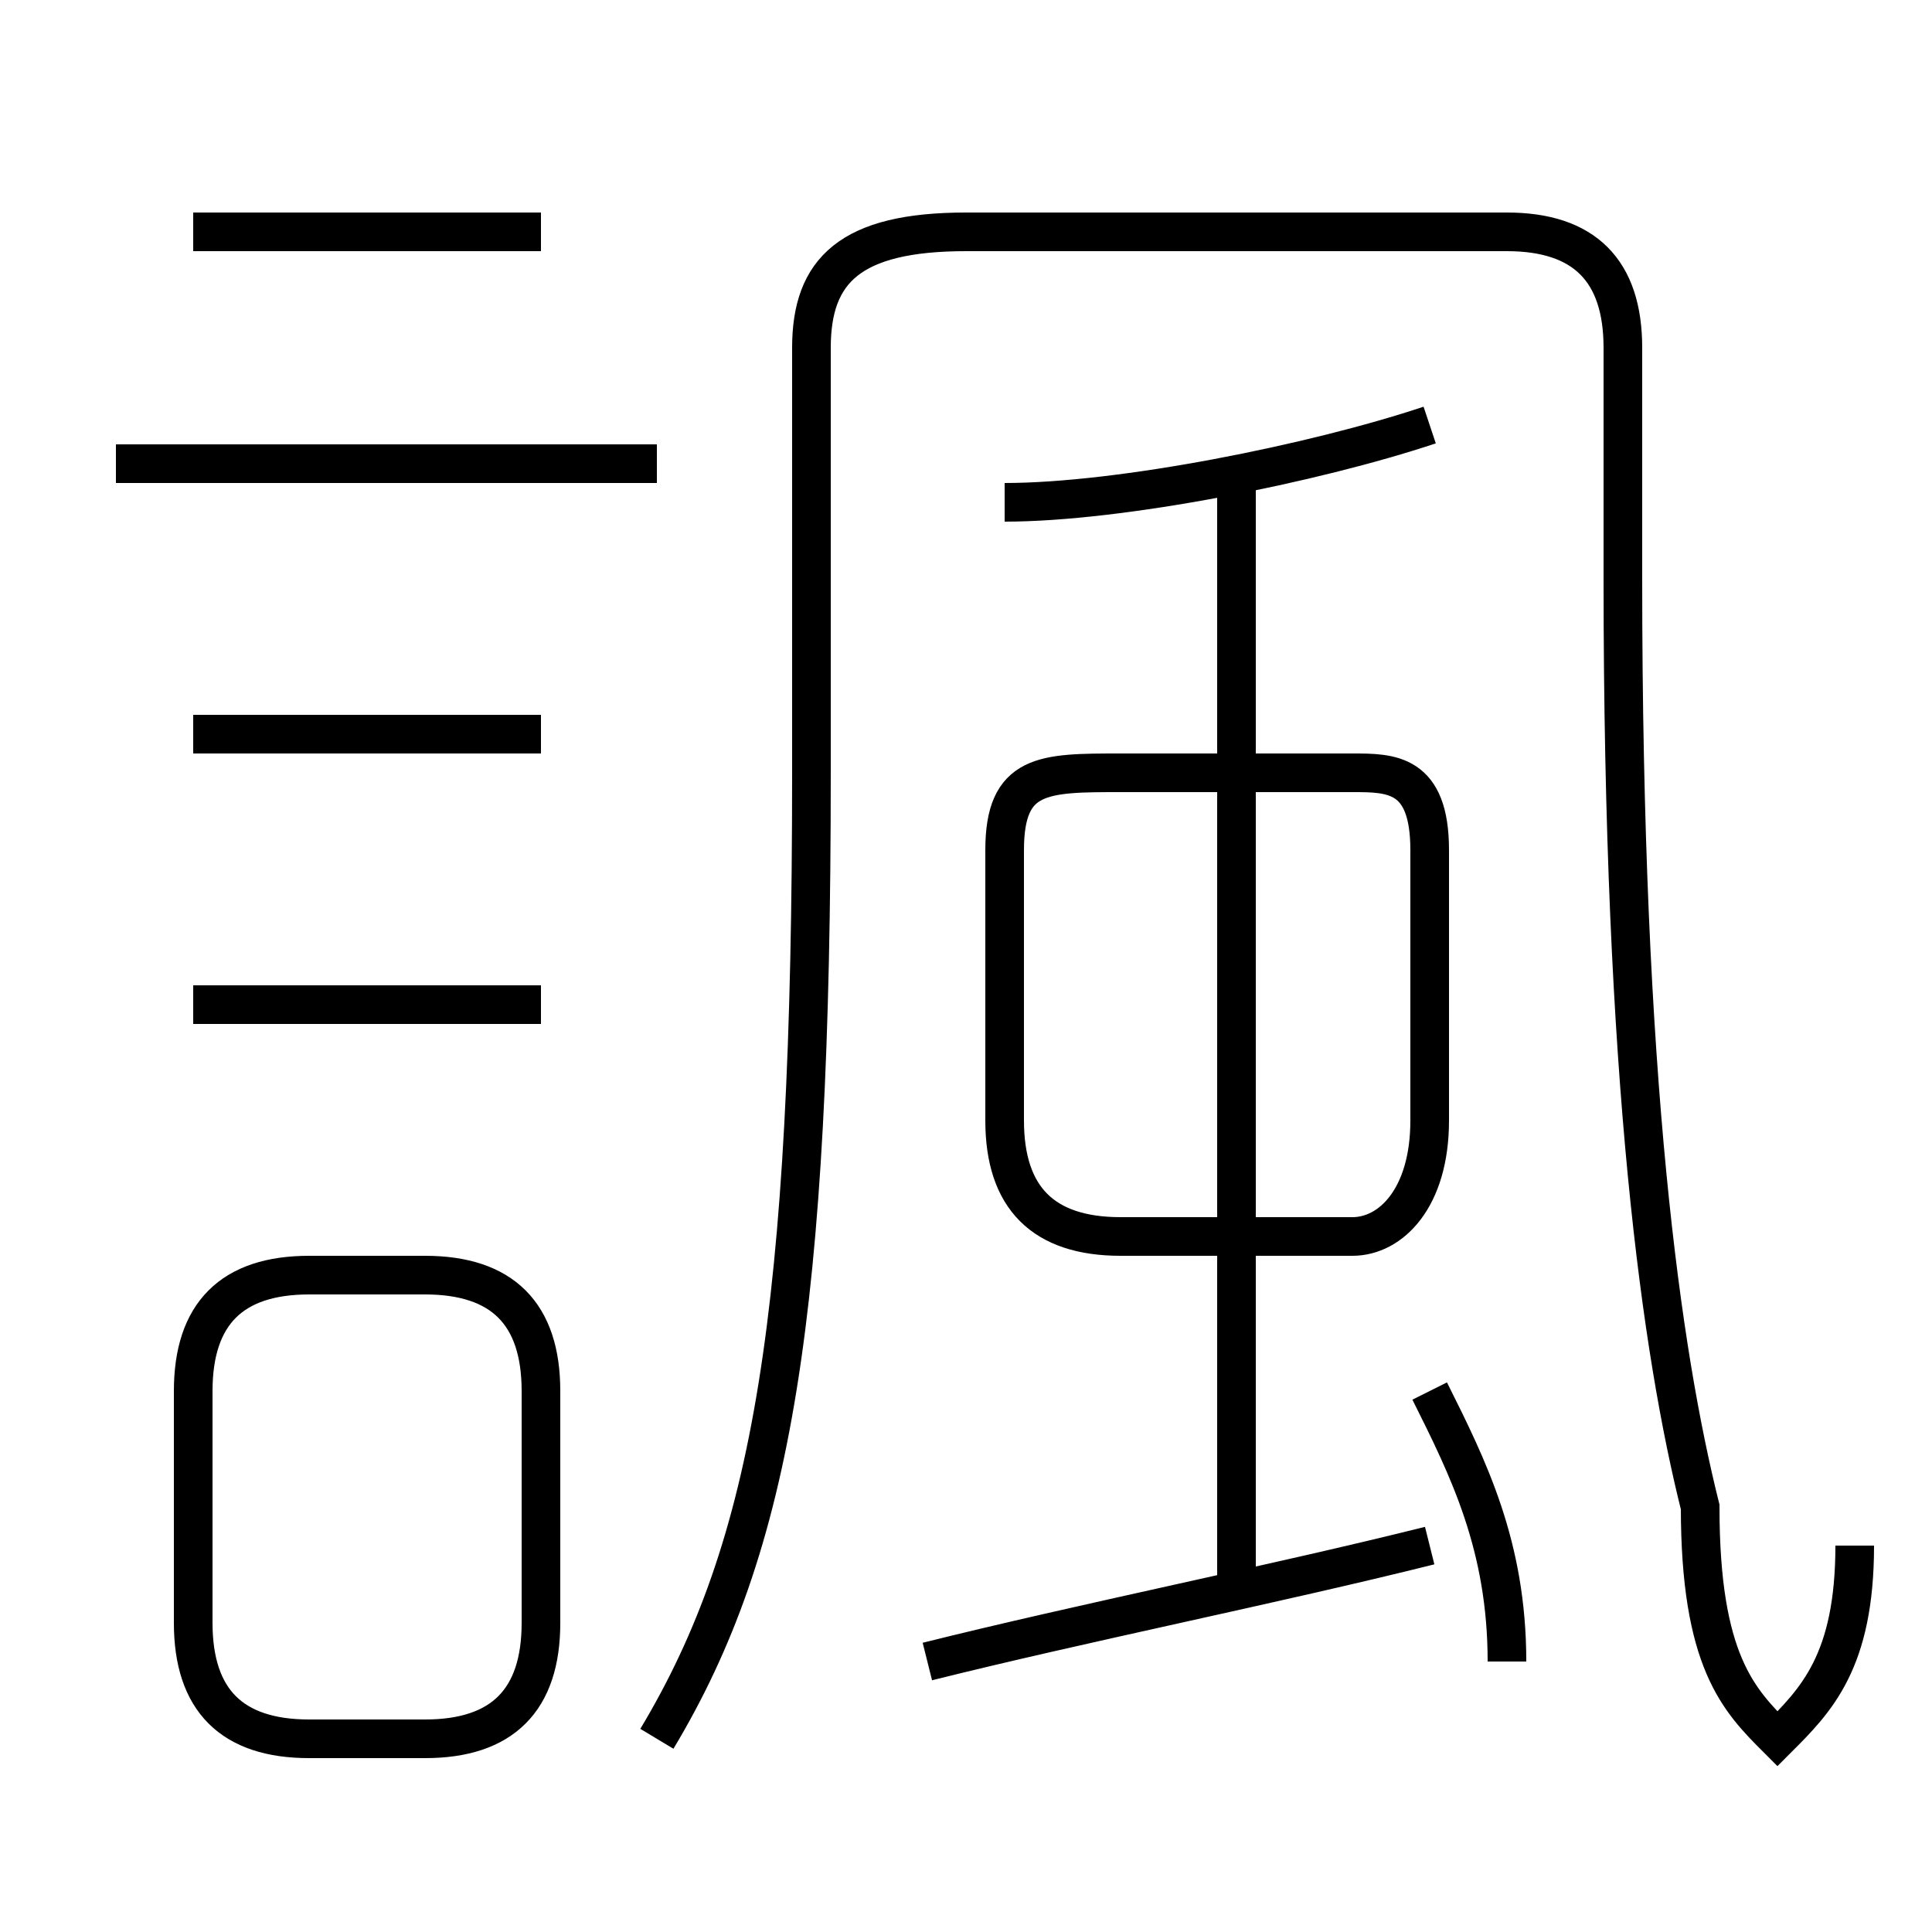 <?xml version='1.0' encoding='utf8'?>
<svg viewBox="0.0 -6.0 50.0 50.0" version="1.1" xmlns="http://www.w3.org/2000/svg">
<rect x="0.0" y="-6.0" width="50.0" height="50.0" fill="#808080" stroke="none"/>
<rect x="-1000" y="-1000" width="2000" height="2000" stroke="white" fill="white"/>
<g style="fill:white;stroke:#000000;  stroke-width:1">
<path d="M 48 -4 C 48 -1 47 0 46 1 C 45 0 44 -1 44 -5 C 43 -9 42 -16 42 -29 L 42 -35 C 42 -37 41 -38 39 -38 L 25 -38 C 22 -38 21 -37 21 -35 L 21 -24 C 21 -10 20 -4 17 1 M 14 -2 L 14 -8 C 14 -10 13 -11 11 -11 L 8 -11 C 6 -11 5 -10 5 -8 L 5 -2 C 5 0 6 1 8 1 L 11 1 C 13 1 14 0 14 -2 Z M 14 -18 L 5 -18 M 24 -1 C 28 -2 33 -3 37 -4 M 14 -25 L 5 -25 M 17 -32 L 3 -32 M 39 -1 C 39 -4 38 -6 37 -8 M 14 -38 L 5 -38 M 32 -3 L 32 -32 M 26 -22 L 26 -15 C 26 -13 27 -12 29 -12 L 35 -12 C 36 -12 37 -13 37 -15 L 37 -22 C 37 -24 36 -24 35 -24 L 29 -24 C 27 -24 26 -24 26 -22 Z M 26 -31 C 29 -31 34 -32 37 -33" transform="translate(0.0 38.0)" />
</g>
</svg>